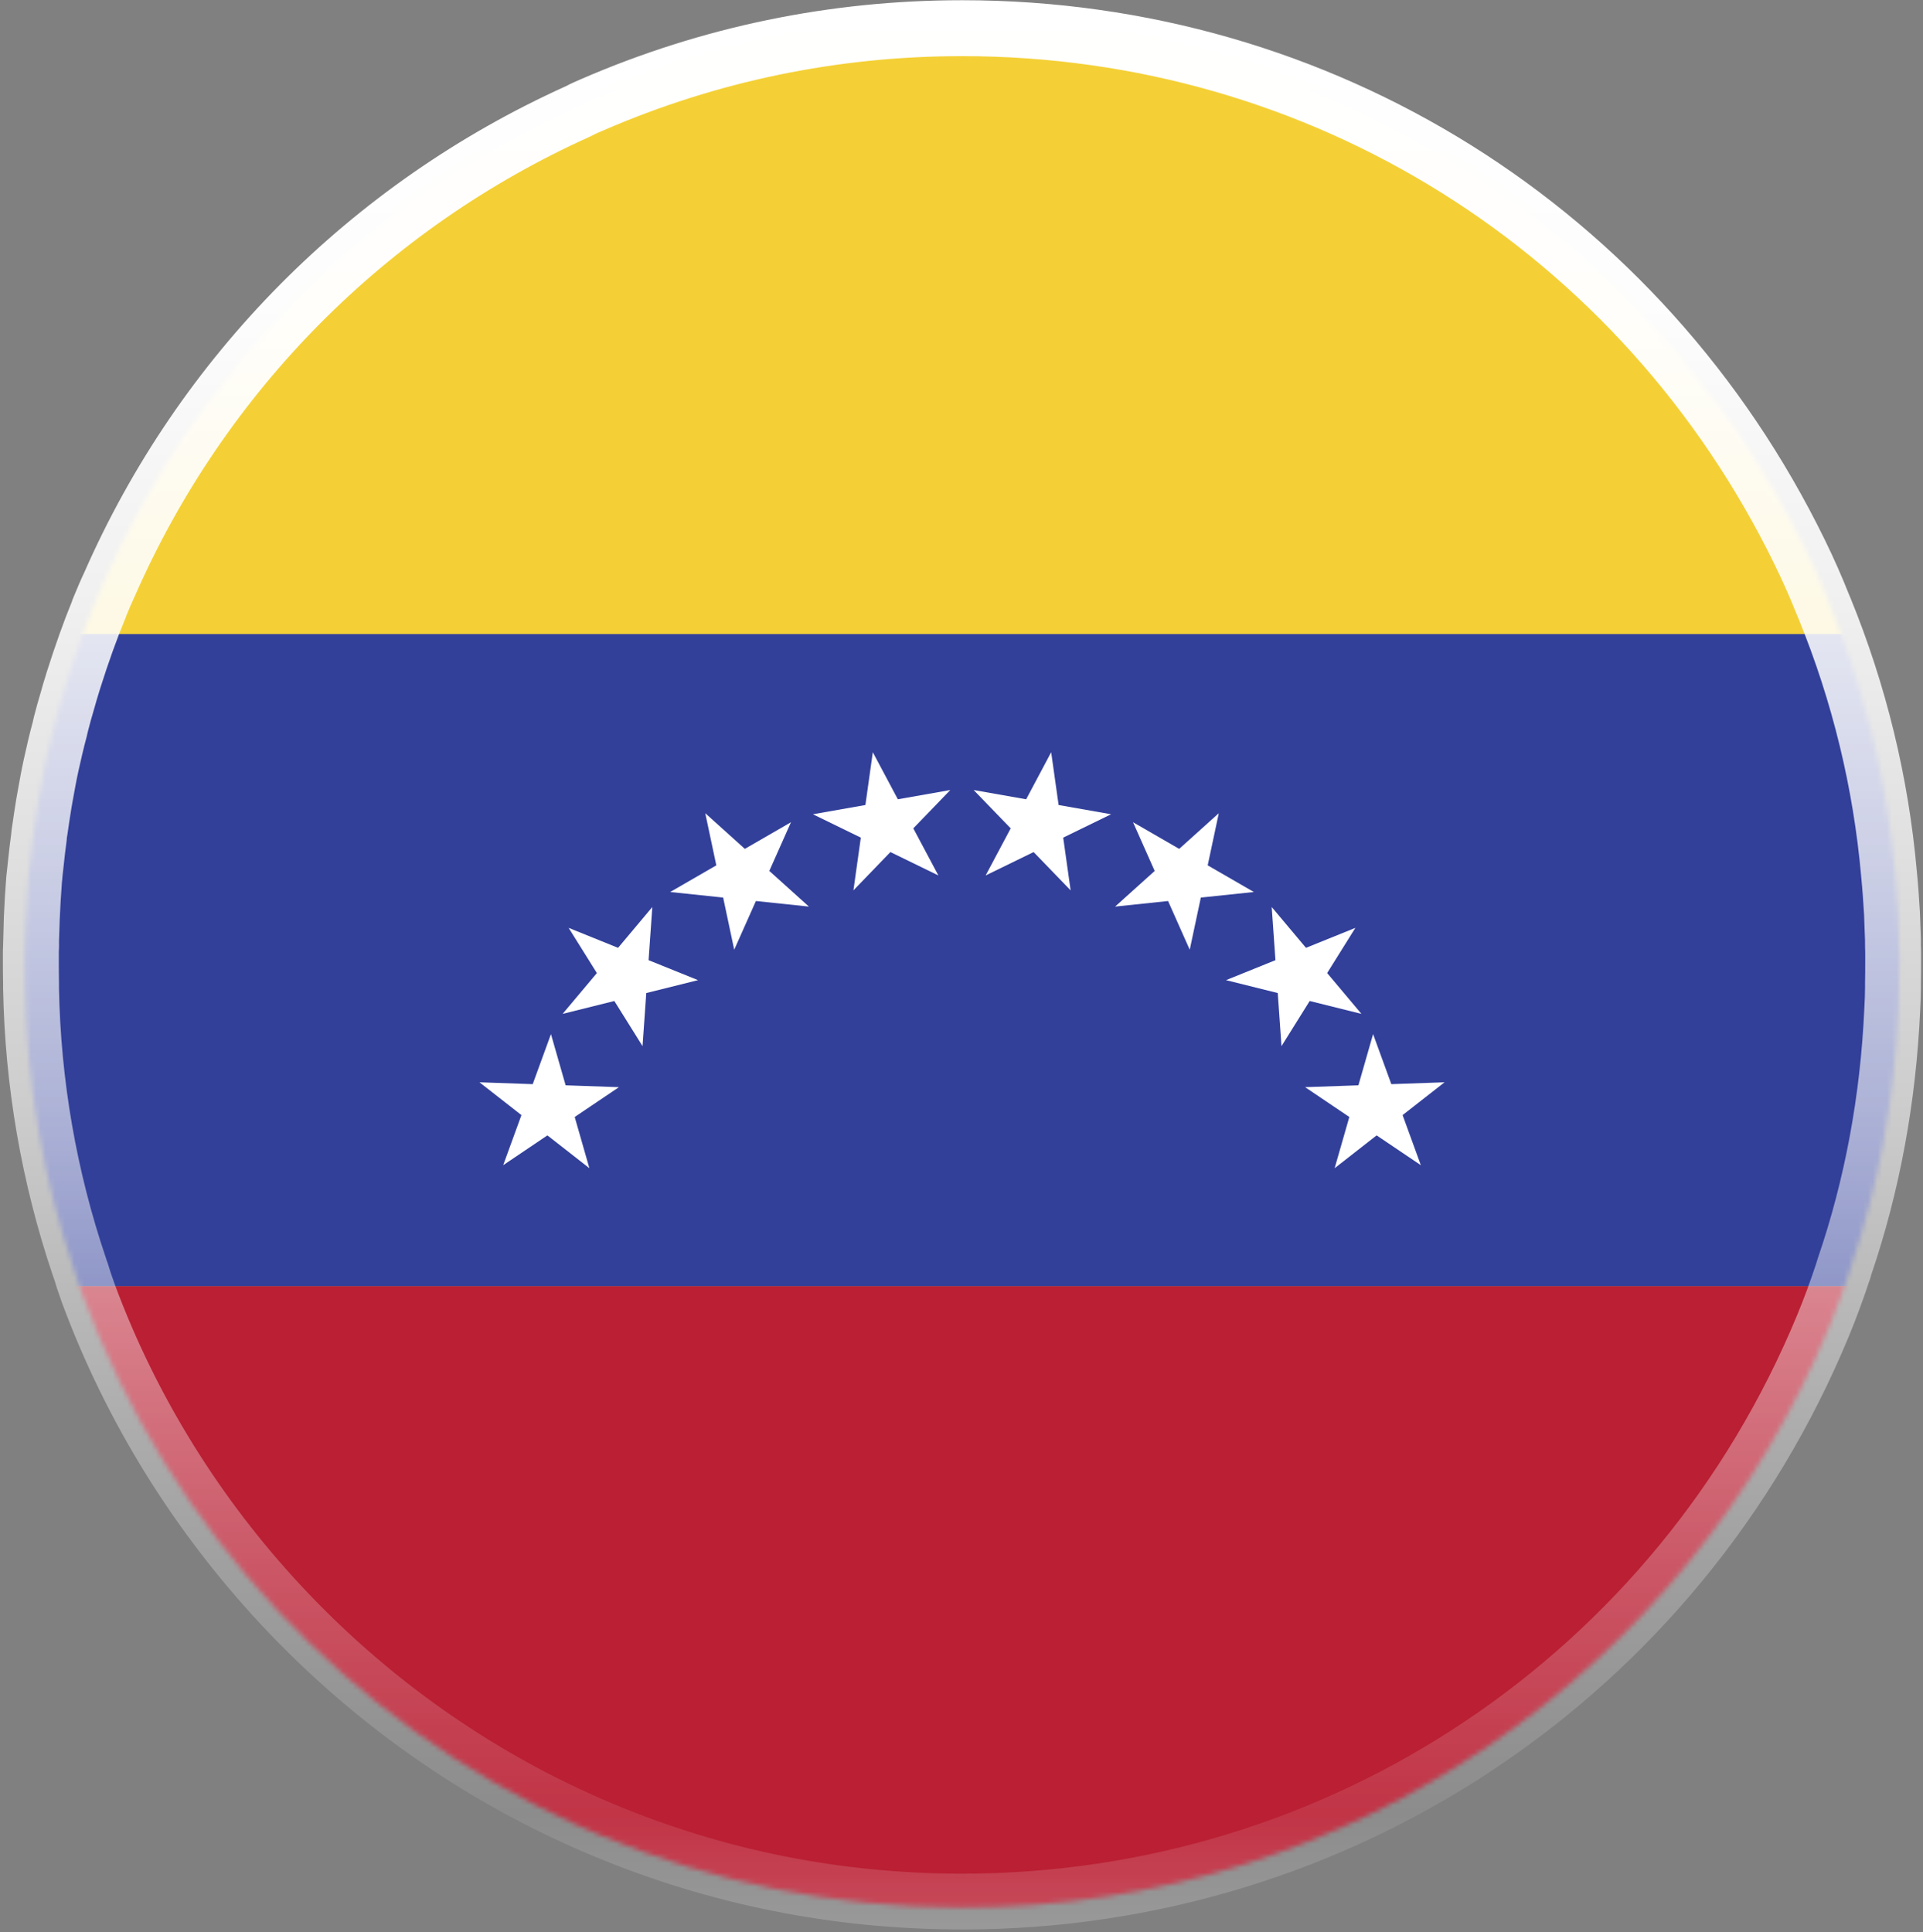 <svg width="401" height="403" viewBox="0 0 401 403" fill="none" xmlns="http://www.w3.org/2000/svg">
<rect x="0" y="0" width="401" height="403" fill="#808080" stroke="none"/>
<mask id="mask0_2716_6244" style="mask-type:luminance" maskUnits="userSpaceOnUse" x="5" y="4" width="392" height="394">
<path d="M396.096 199.073V200.079C396.096 201.768 396.096 203.371 395.972 205.104V206.029C395.972 207.595 395.972 209.124 395.855 210.69C395.054 229.488 391.602 247.601 385.848 264.593C385.732 265.074 385.572 265.474 385.411 265.962C384.931 267.368 384.45 268.81 383.926 270.223C383.117 272.473 382.236 274.724 381.355 276.887C352.033 347.825 282.172 397.839 200.63 397.839C173.835 397.839 148.329 392.457 125.074 382.697C123.384 381.976 121.738 381.248 120.092 380.527C72.73 359.078 35.418 319.224 17.297 270.223C17.244 270.194 17.217 270.167 17.217 270.143C16.736 268.737 16.212 267.368 15.811 265.962C15.651 265.482 15.535 265.081 15.374 264.593C9.147 246.232 5.571 226.509 5.207 206.029V205.104C5.127 203.378 5.127 201.776 5.127 200.079V199.073C5.127 198.513 5.127 197.872 5.207 197.311V195.942C5.287 194.412 5.331 192.846 5.411 191.324C5.491 188.709 5.688 186.139 5.855 183.611V183.247C5.935 182.883 5.935 182.482 5.972 182.162C6.212 179.591 6.496 177.02 6.853 174.493C6.889 173.968 6.97 173.488 7.057 173.123C7.297 171.077 7.618 169.067 7.982 167.057C8.426 164.369 8.907 161.798 9.431 159.264C9.992 156.693 10.597 154.202 11.238 151.711C11.281 151.383 11.398 151.063 11.441 150.83C11.879 149.103 12.366 147.414 12.847 145.768C13.284 144.282 13.692 142.833 14.129 141.434C15.054 138.463 16.059 135.484 17.101 132.68C17.902 130.546 18.71 128.383 19.591 126.249C19.635 126.132 19.672 126.009 19.752 125.885C20.356 124.355 20.997 122.833 21.682 121.347C41.04 77.284 76.276 41.727 120.099 22.005C121.061 21.48 122.11 21.043 123.071 20.635C146.851 10.315 173.077 4.612 200.637 4.612C277.846 4.612 344.72 49.44 376.46 114.552C378.267 118.252 379.913 122.025 381.442 125.877C381.486 126.001 381.559 126.118 381.602 126.242C382.447 128.376 383.292 130.502 384.057 132.673C386.424 138.98 388.397 145.447 390.08 152.075C390.357 153.277 390.677 154.442 390.925 155.687C391.77 159.264 392.527 162.796 393.132 166.416C393.292 167.617 393.532 168.826 393.729 170.072C394.057 171.878 394.253 173.764 394.493 175.614C394.814 177.785 394.974 179.875 395.215 182.002C395.455 184.813 395.652 187.704 395.812 190.472C395.936 192.322 395.972 194.084 395.972 195.942V197.311C396.096 197.952 396.096 198.476 396.096 199.073Z" fill="white"/>
</mask>
<g mask="url(#mask0_2716_6244)">
<mask id="mask1_2716_6244" style="mask-type:luminance" maskUnits="userSpaceOnUse" x="-150" y="-4" width="701" height="409">
<path d="M550.258 -3.713H-149.045V404.219H550.258V-3.713Z" fill="white"/>
</mask>
<g mask="url(#mask1_2716_6244)">
<path d="M550.258 -3.713H-149.045V132.257H550.258V-3.713Z" fill="#F4D036"/>
<path d="M550.258 132.257H-149.045V268.249H550.258V132.257Z" fill="#32409A"/>
<path d="M550.258 268.249H-149.045V404.219H550.258V268.249Z" fill="#BA1F33"/>
<path d="M177.964 185.687L182.006 156.882L195.677 182.577L169.516 169.817L198.168 164.762L177.964 185.687Z" fill="white"/>
<path d="M205.537 182.577L219.2 156.882L223.257 185.687L203.031 164.762L231.698 169.817L205.537 182.577Z" fill="white"/>
<path d="M153.104 198.068L147.066 169.598L168.683 189.073L139.754 186.029L164.946 171.477L153.104 198.068Z" fill="white"/>
<path d="M232.529 189.073L254.153 169.598L248.094 198.068L236.266 171.477L261.465 186.029L232.529 189.073Z" fill="white"/>
<path d="M133.988 218.177L118.577 193.509L145.561 204.412L117.324 211.448L136.027 189.161L133.988 218.177Z" fill="white"/>
<path d="M255.66 204.412L282.637 193.509L267.226 218.177L265.187 189.161L283.897 211.448L255.66 204.412Z" fill="white"/>
<path d="M122.903 243.632L99.982 225.715L129.064 226.735L104.928 243.005L114.891 215.664L122.903 243.632Z" fill="white"/>
<path d="M272.156 226.735L301.231 225.715L278.311 243.632L286.329 215.664L296.285 243.005L272.156 226.735Z" fill="white"/>
</g>
</g>
<path d="M200.629 402.398C173.783 402.398 147.775 397.184 123.303 386.9C121.621 386.201 119.873 385.45 118.169 384.664C69.779 362.785 31.411 321.613 12.941 271.731L12.519 270.514C12.118 269.385 11.725 268.257 11.397 267.084C11.237 266.662 11.113 266.319 11.011 265.992C4.493 246.698 1.011 226.56 0.647 206.116V205.097C0.604 203.516 0.604 201.834 0.604 200.108V199.227C0.604 198.491 0.604 197.792 0.647 197.158L0.807 191.208C0.931 188.375 1.091 185.636 1.303 182.941L1.681 179.424C1.878 177.625 2.067 175.818 2.322 174.034C2.373 173.429 2.439 172.861 2.519 172.395C2.788 170.458 3.094 168.557 3.393 166.656L3.721 164.813C4.114 162.607 4.507 160.429 4.973 158.31C5.556 155.673 6.131 153.153 6.838 150.546C6.911 150.174 6.976 149.868 7.056 149.577C7.493 147.895 7.952 146.161 8.484 144.428C8.797 143.255 9.198 141.959 9.606 140.641L9.758 140.131C11.536 134.53 13.262 129.694 15.046 125.324V125.244L15.49 124.173C16.168 122.527 16.845 120.918 17.566 119.403C37.34 74.342 73.042 38.268 118.038 17.962C119.108 17.395 120.208 16.907 121.279 16.455C146.391 5.574 173.113 0.046 200.629 0.046C277.714 0.046 346.657 43.184 380.546 112.622C382.403 116.424 384.071 120.189 385.629 124.137L385.811 124.545C393.306 142.862 397.982 162.082 399.708 181.674C399.992 184.478 400.196 187.399 400.356 190.225L400.458 192.941C400.487 193.866 400.523 194.784 400.56 195.731V197.173C400.596 197.821 400.603 198.447 400.603 199.146V200.101C400.603 201.819 400.604 203.502 400.567 205.221V206.014C400.567 207.609 400.494 209.132 400.414 210.654C399.54 229.991 396.124 248.454 390.232 265.795C390.079 266.436 389.883 266.96 389.737 267.368C388.455 271.228 387.086 274.921 385.564 278.628C354.501 353.819 281.909 402.406 200.629 402.406V402.398ZM12.905 184.099C12.716 186.583 12.57 189.096 12.46 191.623L12.308 196.146V197.581L12.293 197.806C12.264 198.229 12.264 198.709 12.264 199.197V200.115C12.264 201.739 12.264 203.327 12.3 204.958V206.029C12.643 225.206 15.935 244.2 22.096 262.386L22.198 262.721C22.387 263.209 22.526 263.595 22.635 263.996C22.883 264.884 23.196 265.766 23.509 266.654L23.924 267.834C41.266 314.68 77.405 353.455 123.019 374.081C124.629 374.824 126.231 375.509 127.79 376.157C150.848 385.851 175.349 390.76 200.629 390.76C277.175 390.76 345.535 345.007 374.785 274.192C376.205 270.747 377.479 267.31 378.674 263.69L379.089 262.357C384.697 245.97 387.945 228.483 388.761 210.384L388.776 210.064C388.841 208.738 388.914 207.413 388.914 206.014V205.097C388.95 203.334 388.95 201.739 388.95 200.108V199.154C388.95 198.644 388.95 198.2 388.921 197.719L388.907 196C388.87 195.272 388.834 194.31 388.805 193.342L388.717 190.822C388.564 188.243 388.375 185.483 388.106 182.774C386.481 164.347 382.104 146.321 375.091 129.14L374.945 128.813C373.364 124.843 371.806 121.311 370.065 117.75C338.15 52.339 273.221 11.706 200.622 11.706C174.708 11.706 149.545 16.914 125.831 27.19C124.979 27.547 124.163 27.897 123.383 28.319L122.99 28.509C80.544 47.612 46.866 81.603 28.156 124.232C27.515 125.593 26.961 126.897 26.415 128.23C26.313 128.565 26.197 128.856 26.08 129.119C24.303 133.408 22.65 138.019 20.88 143.612L20.734 144.086C20.37 145.28 20.006 146.453 19.671 147.691C19.132 149.453 18.724 151.019 18.316 152.585C18.214 153.073 18.149 153.342 18.083 153.597C17.435 156.008 16.896 158.353 16.35 160.815C15.913 162.796 15.556 164.821 15.184 166.875L14.922 168.346C14.602 170.363 14.303 172.228 14.041 174.136L13.961 174.566C13.946 174.675 13.932 174.915 13.91 175.17L13.873 175.512C13.633 177.217 13.444 178.95 13.262 180.669L13.014 182.927C12.992 183.335 12.948 183.735 12.898 184.107L12.905 184.099Z" fill="url(#paint0_linear_2716_6244)"/>
<defs>
<linearGradient id="paint0_linear_2716_6244" x1="200.607" y1="402.398" x2="200.607" y2="0.046" gradientUnits="userSpaceOnUse">
<stop stop-color="white" stop-opacity="0.2"/>
<stop offset="0.06" stop-color="white" stop-opacity="0.096"/>
<stop offset="0.18" stop-color="white" stop-opacity="0.24"/>
<stop offset="0.31" stop-color="white" stop-opacity="0.422"/>
<stop offset="0.43" stop-color="white" stop-opacity="0.608"/>
<stop offset="0.56" stop-color="white" stop-opacity="0.757"/>
<stop offset="0.69" stop-color="white" stop-opacity="0.884"/>
<stop offset="0.84" stop-color="white" stop-opacity="0.98"/>
<stop offset="1" stop-color="white"/>
</linearGradient>
</defs>
</svg>
